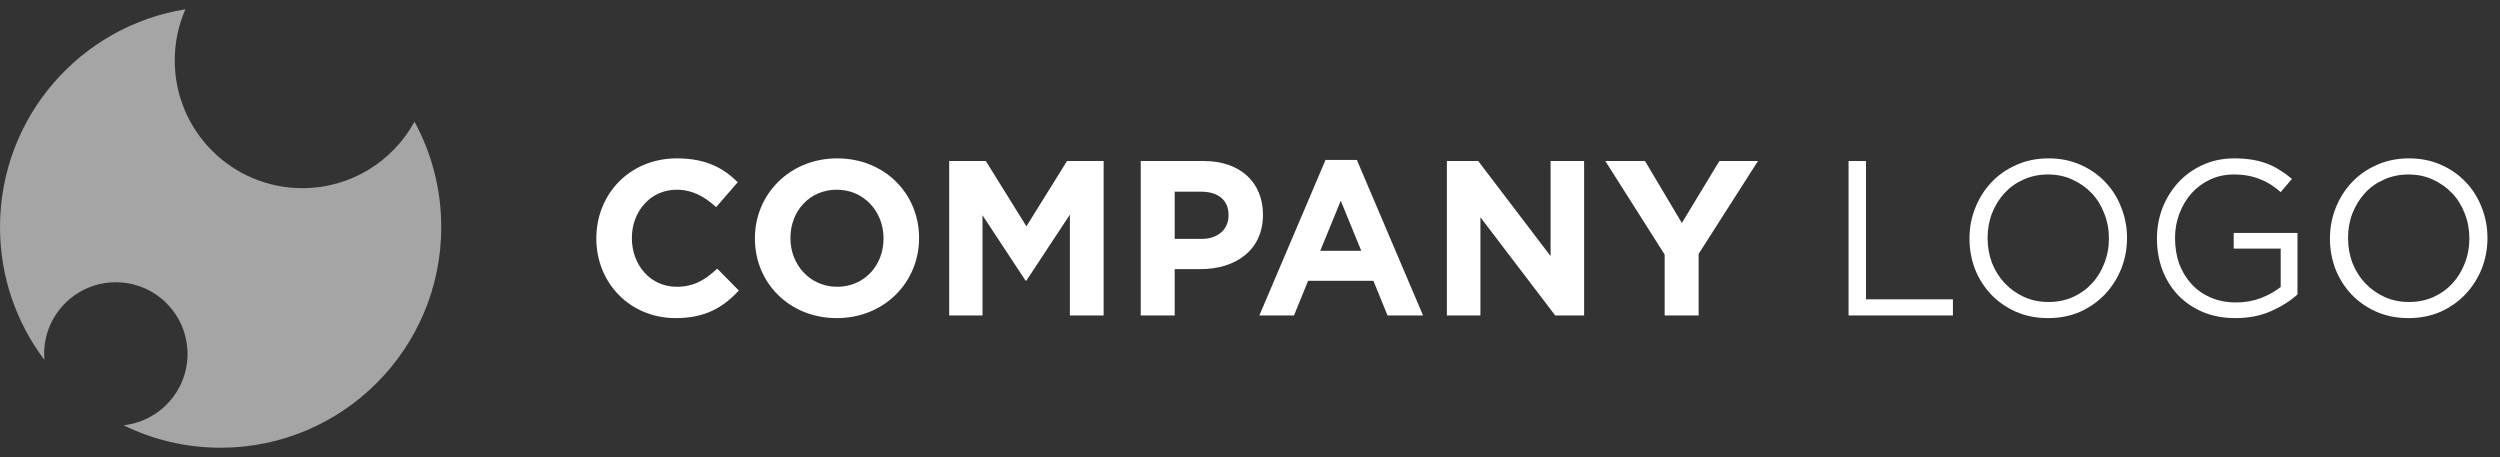 <svg width="186" height="34" viewBox="0 0 186 34" fill="none" xmlns="http://www.w3.org/2000/svg">
<rect x="0" y="0" width="186" height="34" fill="#333333" stroke="none"/>
<path d="M185.067 17.708C185.067 18.507 184.925 19.268 184.641 19.99C184.356 20.701 183.957 21.33 183.442 21.878C182.928 22.425 182.31 22.862 181.588 23.191C180.865 23.508 180.067 23.667 179.191 23.667C178.316 23.667 177.517 23.508 176.795 23.191C176.083 22.873 175.471 22.447 174.956 21.91C174.442 21.363 174.042 20.734 173.758 20.023C173.484 19.3 173.348 18.54 173.348 17.741C173.348 16.942 173.49 16.187 173.774 15.476C174.059 14.754 174.458 14.119 174.973 13.572C175.487 13.025 176.105 12.592 176.827 12.275C177.55 11.947 178.348 11.783 179.224 11.783C180.099 11.783 180.893 11.941 181.604 12.259C182.326 12.576 182.944 13.008 183.459 13.556C183.973 14.092 184.367 14.721 184.641 15.443C184.925 16.154 185.067 16.909 185.067 17.708ZM183.721 17.741C183.721 17.084 183.607 16.466 183.377 15.886C183.158 15.306 182.846 14.803 182.441 14.376C182.036 13.949 181.555 13.61 180.997 13.358C180.45 13.107 179.848 12.981 179.191 12.981C178.535 12.981 177.927 13.107 177.369 13.358C176.822 13.599 176.351 13.933 175.957 14.36C175.564 14.787 175.252 15.29 175.022 15.87C174.803 16.439 174.694 17.052 174.694 17.708C174.694 18.365 174.803 18.983 175.022 19.563C175.252 20.143 175.569 20.646 175.974 21.073C176.379 21.5 176.855 21.839 177.402 22.091C177.96 22.343 178.567 22.468 179.224 22.468C179.88 22.468 180.482 22.348 181.029 22.107C181.588 21.856 182.064 21.516 182.458 21.09C182.851 20.663 183.158 20.165 183.377 19.596C183.607 19.016 183.721 18.398 183.721 17.741Z" fill="white"/>
<path d="M170.932 21.91C170.396 22.392 169.733 22.808 168.946 23.158C168.169 23.497 167.293 23.667 166.319 23.667C165.411 23.667 164.596 23.514 163.874 23.207C163.162 22.901 162.549 22.479 162.035 21.943C161.532 21.407 161.143 20.778 160.87 20.055C160.607 19.333 160.476 18.562 160.476 17.741C160.476 16.953 160.613 16.198 160.886 15.476C161.171 14.754 161.565 14.119 162.068 13.572C162.571 13.025 163.173 12.592 163.874 12.275C164.585 11.947 165.373 11.783 166.237 11.783C166.719 11.783 167.156 11.816 167.55 11.881C167.955 11.947 168.327 12.045 168.667 12.177C169.017 12.308 169.34 12.472 169.635 12.669C169.941 12.855 170.237 13.069 170.521 13.309L169.684 14.294C169.465 14.097 169.236 13.922 168.995 13.769C168.754 13.605 168.491 13.468 168.207 13.358C167.933 13.238 167.627 13.145 167.288 13.079C166.959 13.014 166.593 12.981 166.188 12.981C165.553 12.981 164.968 13.107 164.432 13.358C163.895 13.61 163.436 13.949 163.053 14.376C162.67 14.803 162.369 15.306 162.15 15.886C161.931 16.455 161.822 17.063 161.822 17.708C161.822 18.398 161.926 19.038 162.134 19.629C162.353 20.209 162.659 20.712 163.053 21.139C163.447 21.566 163.923 21.899 164.481 22.14C165.039 22.381 165.668 22.501 166.369 22.501C167.025 22.501 167.643 22.392 168.223 22.173C168.803 21.943 169.29 21.67 169.684 21.352V18.496H166.188V17.331H170.932V21.91Z" fill="white"/>
<path d="M158.25 17.708C158.25 18.507 158.108 19.268 157.823 19.99C157.539 20.701 157.139 21.33 156.625 21.878C156.111 22.425 155.492 22.862 154.77 23.191C154.048 23.508 153.249 23.667 152.374 23.667C151.498 23.667 150.699 23.508 149.977 23.191C149.266 22.873 148.653 22.447 148.139 21.91C147.624 21.363 147.225 20.734 146.94 20.023C146.667 19.3 146.53 18.54 146.53 17.741C146.53 16.942 146.672 16.187 146.957 15.476C147.241 14.754 147.641 14.119 148.155 13.572C148.669 13.025 149.288 12.592 150.01 12.275C150.732 11.947 151.531 11.783 152.406 11.783C153.282 11.783 154.075 11.941 154.786 12.259C155.509 12.576 156.127 13.008 156.641 13.556C157.156 14.092 157.55 14.721 157.823 15.443C158.108 16.154 158.25 16.909 158.25 17.708ZM156.904 17.741C156.904 17.084 156.789 16.466 156.559 15.886C156.34 15.306 156.028 14.803 155.624 14.376C155.219 13.949 154.737 13.61 154.179 13.358C153.632 13.107 153.03 12.981 152.374 12.981C151.717 12.981 151.11 13.107 150.552 13.358C150.004 13.599 149.534 13.933 149.14 14.36C148.746 14.787 148.434 15.29 148.204 15.87C147.985 16.439 147.876 17.052 147.876 17.708C147.876 18.365 147.985 18.983 148.204 19.563C148.434 20.143 148.751 20.646 149.156 21.073C149.561 21.5 150.037 21.839 150.584 22.091C151.143 22.343 151.75 22.468 152.406 22.468C153.063 22.468 153.665 22.348 154.212 22.107C154.77 21.856 155.246 21.516 155.64 21.09C156.034 20.663 156.34 20.165 156.559 19.596C156.789 19.016 156.904 18.398 156.904 17.741Z" fill="white"/>
<path d="M137.533 23.47V11.98H138.83V22.271H145.297V23.47H137.533Z" fill="white"/>
<path d="M130.793 11.98L126.378 18.89V23.47H123.85V18.939L119.435 11.98H122.389L125.13 16.592L127.921 11.98H130.793Z" fill="white"/>
<path d="M117.858 23.47H115.708L110.143 16.165V23.47H107.648V11.98H109.979L115.363 19.054V11.98H117.858V23.47Z" fill="white"/>
<path d="M105.875 23.47H103.232L102.182 20.893H97.323L96.273 23.47H93.696L98.62 11.898H100.951L105.875 23.47ZM101.279 18.66L99.753 14.934L98.226 18.66H101.279Z" fill="white"/>
<path d="M93.964 15.985C93.964 18.644 91.896 20.023 89.319 20.023H87.398V23.47H84.871V11.98H89.565C92.306 11.98 93.964 13.605 93.964 15.952V15.985ZM91.403 16.034V16.001C91.403 14.868 90.615 14.261 89.352 14.261H87.398V17.774H89.401C90.665 17.774 91.403 17.019 91.403 16.034Z" fill="white"/>
<path d="M82.11 23.47H79.599V15.968L76.365 20.876H76.299L73.099 16.017V23.47H70.62V11.98H73.345L76.365 16.838L79.385 11.98H82.11V23.47Z" fill="white"/>
<path d="M68.378 17.725C68.378 20.991 65.801 23.667 62.255 23.667C58.71 23.667 56.166 21.024 56.166 17.758V17.725C56.166 14.458 58.743 11.783 62.288 11.783C65.834 11.783 68.378 14.425 68.378 17.692V17.725ZM65.735 17.758V17.725C65.735 15.755 64.291 14.114 62.255 14.114C60.22 14.114 58.808 15.722 58.808 17.692V17.725C58.808 19.694 60.253 21.336 62.288 21.336C64.323 21.336 65.735 19.727 65.735 17.758Z" fill="white"/>
<path d="M54.971 21.615C53.79 22.879 52.477 23.667 50.261 23.667C46.879 23.667 44.368 21.057 44.368 17.758V17.725C44.368 14.458 46.83 11.783 50.359 11.783C52.526 11.783 53.822 12.505 54.889 13.556L53.281 15.41C52.394 14.606 51.492 14.114 50.343 14.114C48.406 14.114 47.011 15.722 47.011 17.692V17.725C47.011 19.694 48.373 21.336 50.343 21.336C51.656 21.336 52.46 20.811 53.363 19.99L54.971 21.615Z" fill="white"/>
<path opacity="0.56" fill-rule="evenodd" clip-rule="evenodd" d="M13.795 0.69C5.975 1.944 0 8.722 0 16.896C0 20.602 1.228 24.022 3.3 26.77C3.289 26.626 3.283 26.481 3.283 26.334C3.283 23.388 5.671 21 8.617 21C11.564 21 13.952 23.388 13.952 26.334C13.952 29.087 11.867 31.354 9.189 31.639C11.369 32.709 13.822 33.31 16.414 33.31C25.48 33.31 32.829 25.962 32.829 16.896C32.829 14.057 32.108 11.385 30.838 9.056C29.225 12.002 26.096 14 22.5 14C17.253 14 13 9.747 13 4.5C13 3.145 13.284 1.856 13.795 0.69Z" fill="white"/>
</svg>
